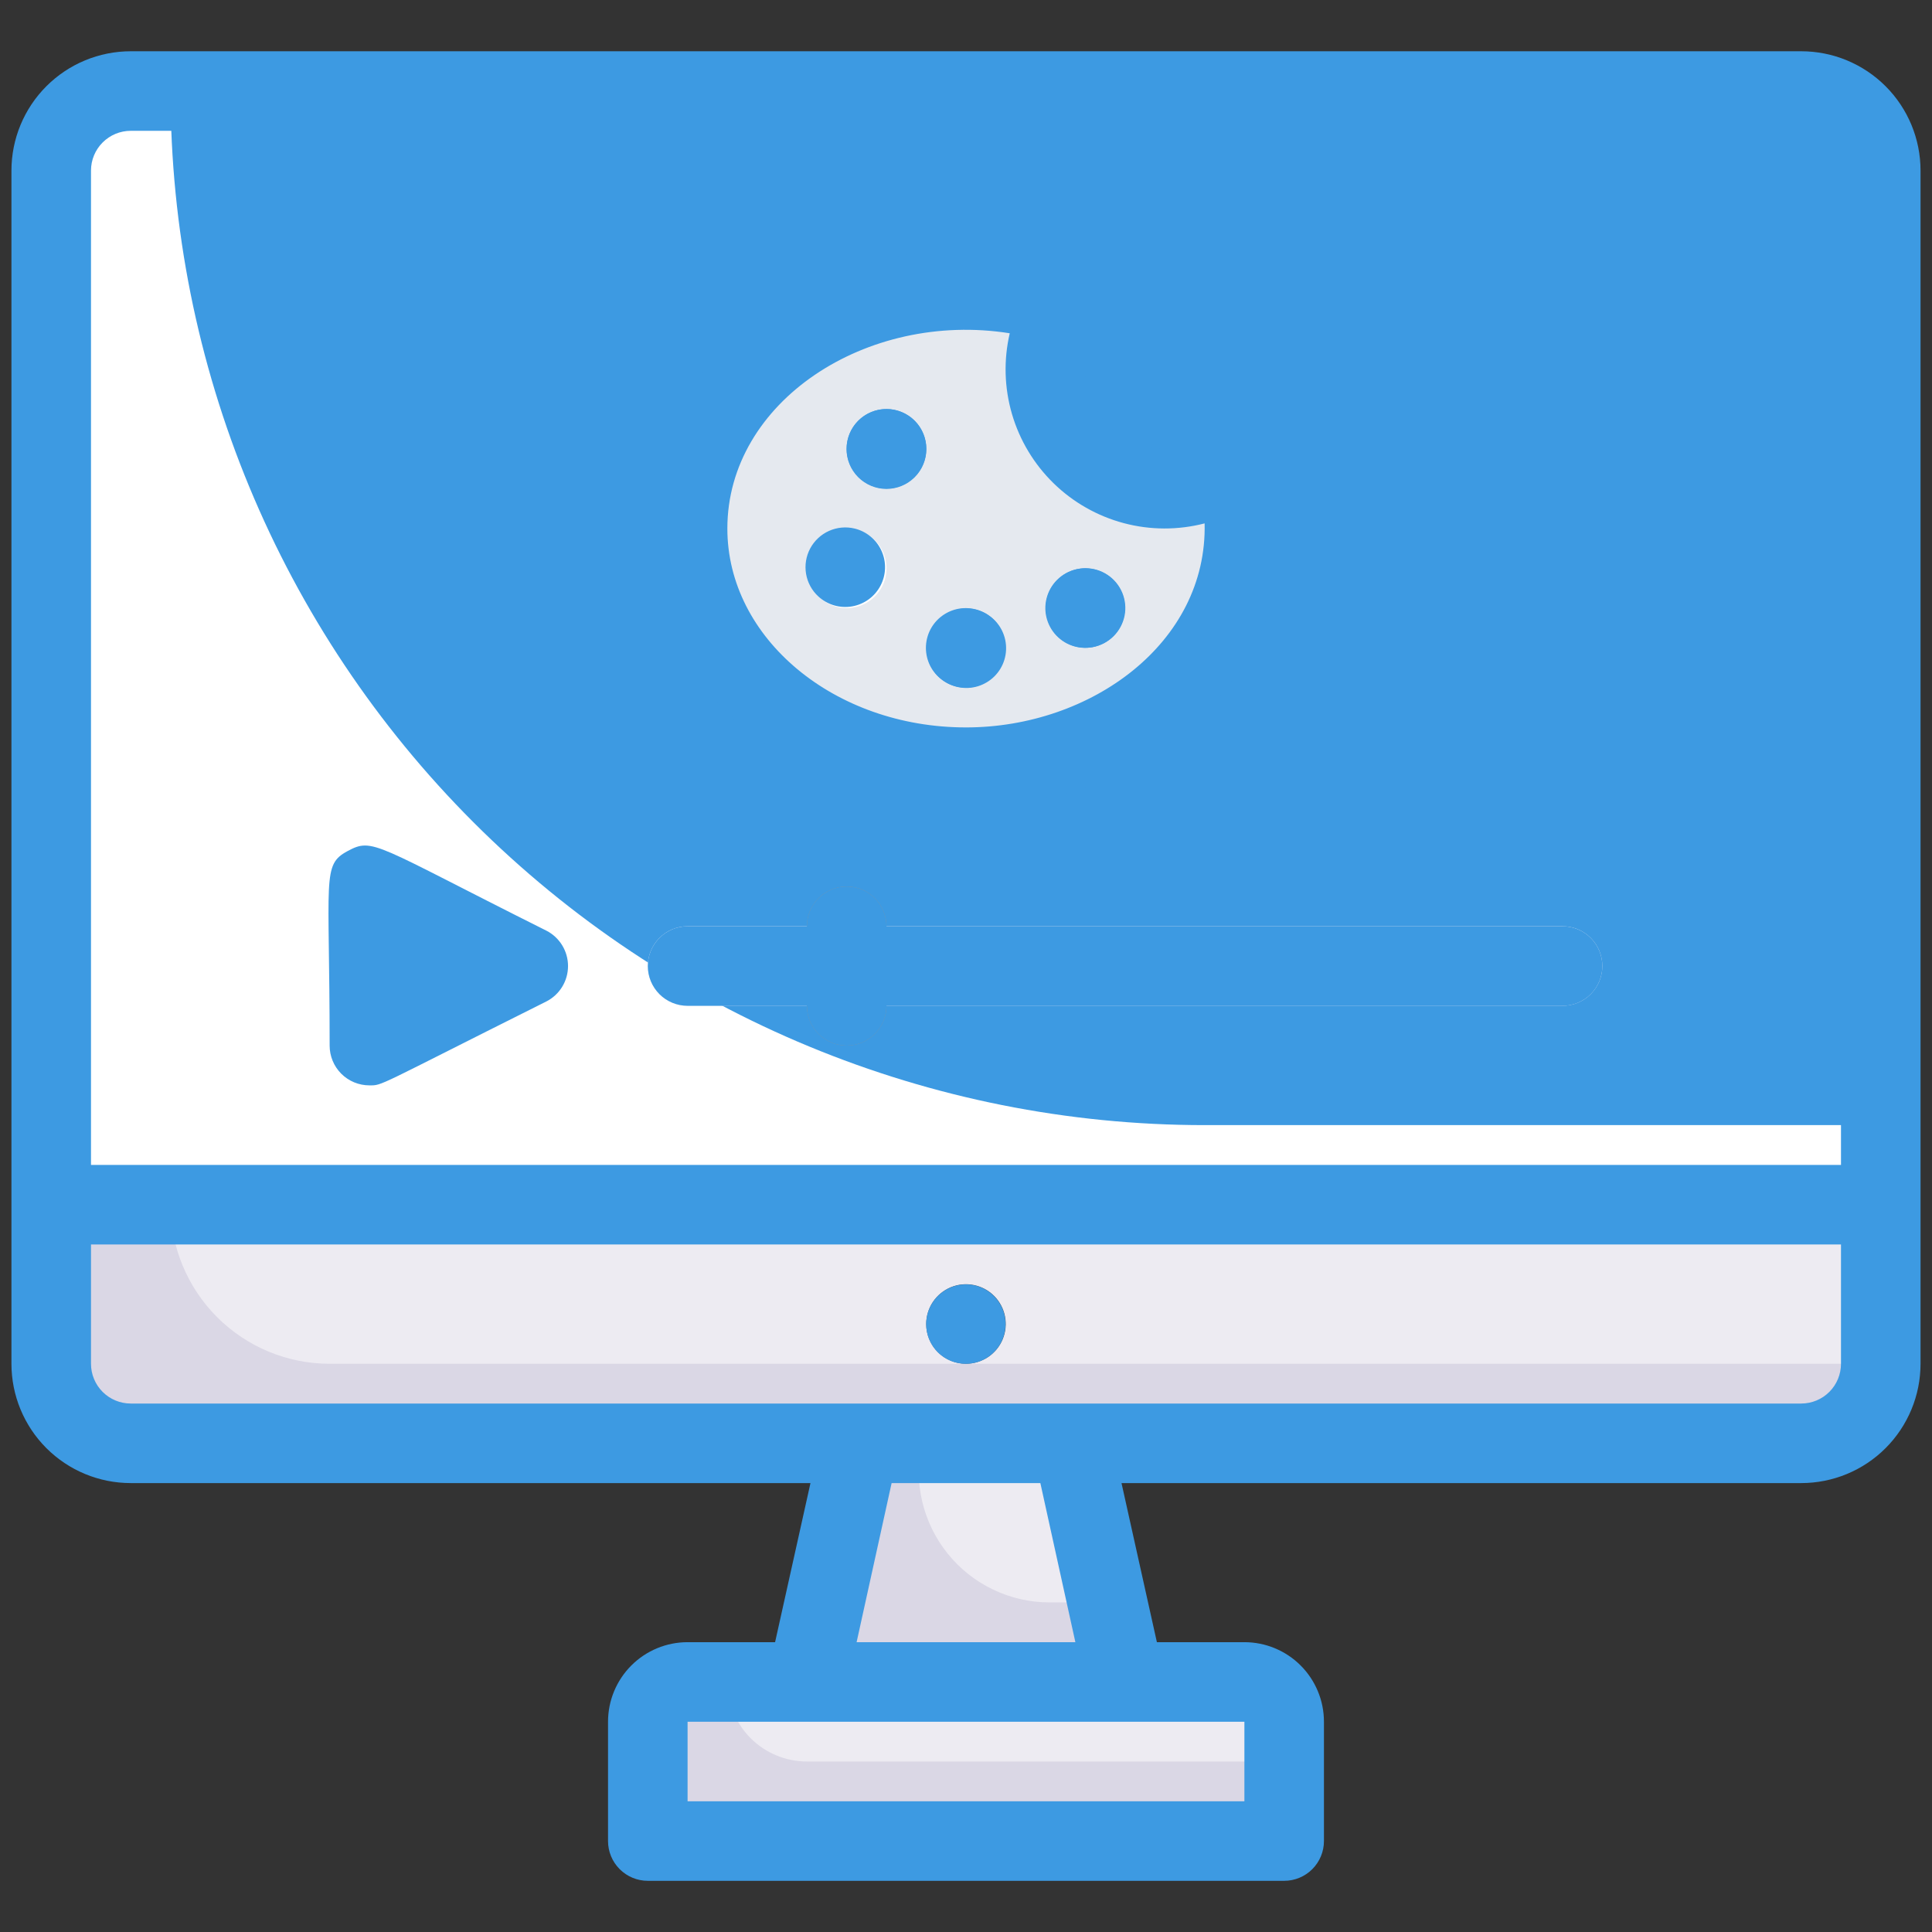 <svg width="92" height="92" viewBox="0 0 92 92" fill="none" xmlns="http://www.w3.org/2000/svg">
<rect x="0" y="0" width="92" height="92" fill="#333333" stroke="none"/>
<g id="special fetures" clip-path="url(#clip0_529_6463)">
<g id="30. Art tutorial">
<path id="Vector" d="M6.227 4.335H85.773C86.777 4.335 87.741 4.734 88.451 5.444C89.162 6.155 89.561 7.118 89.561 8.123V57.365H2.439V8.123C2.439 7.118 2.839 6.155 3.549 5.444C4.259 4.734 5.223 4.335 6.227 4.335Z" fill="white"/>
<path id="Vector_2" d="M2.439 57.366H89.561V64.942C89.561 65.947 89.162 66.91 88.451 67.62C87.741 68.331 86.777 68.73 85.773 68.73H6.227C5.223 68.73 4.259 68.331 3.549 67.62C2.839 66.91 2.439 65.947 2.439 64.942V57.366Z" fill="#DAD7E5"/>
<path id="Vector_3" d="M89.561 8.123V53.577H57.364C44.304 53.577 31.779 48.389 22.544 39.155C13.309 29.92 8.121 17.395 8.121 4.335H85.773C86.777 4.335 87.741 4.734 88.451 5.444C89.161 6.155 89.561 7.118 89.561 8.123Z" fill="#3D9AE2"/>
<path id="Vector_4" d="M89.561 57.366V64.942H15.697C13.688 64.942 11.761 64.144 10.34 62.723C8.919 61.302 8.121 59.375 8.121 57.366H89.561Z" fill="#EDEBF2"/>
<path id="Vector_5" d="M45.999 64.941C45.497 64.941 45.015 64.742 44.66 64.386C44.305 64.031 44.105 63.55 44.105 63.047C44.105 62.673 44.217 62.306 44.425 61.995C44.633 61.684 44.929 61.441 45.275 61.297C45.621 61.154 46.002 61.117 46.369 61.19C46.736 61.263 47.074 61.443 47.339 61.708C47.603 61.973 47.784 62.31 47.857 62.678C47.93 63.045 47.892 63.426 47.749 63.772C47.606 64.118 47.363 64.414 47.052 64.622C46.74 64.83 46.374 64.941 45.999 64.941Z" fill="#425B72"/>
<path id="Vector_6" d="M53.575 80.093H38.424L40.943 68.73H51.056L53.575 80.093Z" fill="#DAD7E5"/>
<path id="Vector_7" d="M32.742 80.094H59.257C59.759 80.094 60.241 80.293 60.596 80.648C60.951 81.004 61.151 81.485 61.151 81.988V87.669H30.848V81.988C30.848 81.485 31.047 81.004 31.402 80.648C31.758 80.293 32.239 80.094 32.742 80.094Z" fill="#DAD7E5"/>
<path id="Vector_8" d="M74.408 47.895H32.742C32.239 47.895 31.758 47.696 31.402 47.341C31.047 46.985 30.848 46.504 30.848 46.001C30.848 45.499 31.047 45.017 31.402 44.662C31.758 44.307 32.239 44.107 32.742 44.107H74.408C74.911 44.107 75.392 44.307 75.748 44.662C76.103 45.017 76.302 45.499 76.302 46.001C76.302 46.504 76.103 46.985 75.748 47.341C75.392 47.696 74.911 47.895 74.408 47.895Z" fill="#EDEBF2"/>
<path id="Vector_9" d="M38.424 47.896V44.108C38.424 43.605 38.623 43.124 38.978 42.769C39.334 42.413 39.816 42.214 40.318 42.214C40.82 42.214 41.302 42.413 41.657 42.769C42.012 43.124 42.212 43.605 42.212 44.108V47.896C42.212 48.398 42.012 48.88 41.657 49.235C41.302 49.59 40.82 49.79 40.318 49.79C39.816 49.79 39.334 49.59 38.978 49.235C38.623 48.88 38.424 48.398 38.424 47.896Z" fill="#919191"/>
<path id="Vector_10" d="M17.591 49.79V42.214L25.167 46.002L17.591 49.79Z" fill="#3D9AE2"/>
<path id="Vector_11" d="M45.999 36.532C33.234 36.532 27.912 22.593 38.045 16.097C39.908 14.929 42.005 14.184 44.188 13.916C46.371 13.648 48.586 13.862 50.677 14.544C50.019 15.657 49.761 16.962 49.945 18.243C50.129 19.523 50.744 20.702 51.689 21.586C52.634 22.469 53.852 23.003 55.142 23.1C56.432 23.197 57.717 22.851 58.783 22.119C61.151 28.957 55.109 36.532 45.999 36.532Z" fill="#E5E9EF"/>
<path id="Vector_12" d="M57.742 30.453C46.587 37.707 31.473 26.797 38.045 16.097C39.908 14.929 42.006 14.184 44.189 13.916C46.371 13.648 48.587 13.862 50.678 14.544C50.019 15.657 49.761 16.962 49.945 18.243C50.129 19.523 50.744 20.702 51.69 21.586C52.635 22.469 53.853 23.003 55.143 23.1C56.433 23.197 57.717 22.851 58.784 22.119C59.23 23.5 59.368 24.962 59.188 26.402C59.008 27.842 58.514 29.224 57.742 30.453Z" fill="#E5E9EF"/>
<path id="Vector_13" d="M40.867 20.035C41.224 19.679 41.708 19.479 42.212 19.479C42.717 19.479 43.2 19.679 43.557 20.035C43.914 20.392 44.114 20.876 44.114 21.38C44.114 21.885 43.914 22.368 43.557 22.725C43.38 22.901 43.171 23.042 42.94 23.137C42.709 23.233 42.462 23.282 42.212 23.282C41.708 23.282 41.224 23.081 40.867 22.725C40.691 22.548 40.551 22.339 40.455 22.108C40.36 21.877 40.31 21.63 40.31 21.38C40.31 20.876 40.511 20.392 40.867 20.035Z" fill="#3D9AE2"/>
<path id="Vector_14" d="M40.317 28.957C40.022 28.956 39.73 28.886 39.466 28.753C39.202 28.619 38.973 28.425 38.798 28.188C38.622 27.95 38.505 27.674 38.455 27.382C38.405 27.091 38.424 26.791 38.511 26.509C38.597 26.226 38.749 25.967 38.953 25.753C39.158 25.54 39.409 25.377 39.688 25.278C39.967 25.179 40.265 25.147 40.558 25.184C40.852 25.221 41.133 25.326 41.378 25.491C41.715 25.718 41.971 26.047 42.106 26.429C42.242 26.812 42.252 27.229 42.133 27.617C42.014 28.006 41.773 28.346 41.446 28.587C41.12 28.828 40.724 28.958 40.317 28.957Z" fill="white"/>
<path id="Vector_15" d="M45.999 32.745C45.703 32.747 45.41 32.68 45.144 32.548C44.878 32.416 44.647 32.224 44.469 31.987C44.291 31.75 44.172 31.474 44.12 31.182C44.068 30.89 44.086 30.59 44.171 30.306C44.256 30.022 44.407 29.762 44.611 29.547C44.816 29.332 45.068 29.168 45.347 29.068C45.626 28.968 45.925 28.935 46.219 28.972C46.513 29.008 46.795 29.113 47.041 29.279C47.377 29.505 47.632 29.832 47.768 30.213C47.904 30.594 47.915 31.009 47.799 31.396C47.682 31.784 47.445 32.124 47.121 32.366C46.797 32.609 46.404 32.742 45.999 32.745Z" fill="#3D9AE2"/>
<path id="Vector_16" d="M51.682 30.85C51.338 30.852 51.001 30.76 50.705 30.585C50.41 30.409 50.167 30.157 50.005 29.854C49.842 29.552 49.764 29.211 49.78 28.867C49.797 28.524 49.906 28.192 50.096 27.906C50.287 27.62 50.552 27.391 50.862 27.244C51.173 27.098 51.518 27.038 51.86 27.072C52.202 27.106 52.528 27.232 52.803 27.437C53.079 27.643 53.294 27.919 53.424 28.237C53.542 28.524 53.588 28.835 53.557 29.144C53.526 29.453 53.42 29.749 53.248 30.007C53.076 30.265 52.843 30.477 52.57 30.624C52.297 30.771 51.992 30.849 51.682 30.85Z" fill="#3D9AE2"/>
<path id="Vector_17" d="M52.742 76.305H49.977C49.045 76.305 48.124 76.095 47.284 75.691C46.444 75.288 45.705 74.701 45.122 73.974C44.538 73.247 44.125 72.399 43.913 71.491C43.702 70.583 43.696 69.64 43.897 68.73H51.056L52.742 76.305ZM61.151 81.987V83.881H38.424C37.419 83.881 36.456 83.482 35.745 82.772C35.035 82.061 34.636 81.098 34.636 80.093H59.257C59.759 80.093 60.241 80.293 60.596 80.648C60.951 81.003 61.151 81.485 61.151 81.987Z" fill="#EDEBF2"/>
<path id="Vector_18" d="M23.273 45.055L17.591 47.896V42.214L23.273 45.055Z" fill="#3D9AE2"/>
<path id="Vector_19" d="M85.772 2.441H6.227C4.72 2.441 3.275 3.04 2.209 4.106C1.144 5.171 0.545 6.616 0.545 8.123L0.545 64.941C0.545 66.448 1.144 67.894 2.209 68.959C3.275 70.025 4.72 70.623 6.227 70.623H38.594L36.909 78.199H32.742C31.737 78.199 30.774 78.598 30.064 79.308C29.353 80.019 28.954 80.982 28.954 81.987V87.669C28.954 88.171 29.154 88.653 29.509 89.008C29.864 89.363 30.346 89.563 30.848 89.563H61.151C61.653 89.563 62.135 89.363 62.49 89.008C62.845 88.653 63.045 88.171 63.045 87.669V81.987C63.045 80.982 62.646 80.019 61.935 79.308C61.225 78.598 60.262 78.199 59.257 78.199H55.09L53.405 70.623H85.772C87.279 70.623 88.724 70.025 89.79 68.959C90.855 67.894 91.454 66.448 91.454 64.941V8.123C91.454 6.616 90.855 5.171 89.79 4.106C88.724 3.04 87.279 2.441 85.772 2.441ZM4.333 8.123C4.333 7.621 4.532 7.139 4.888 6.784C5.243 6.429 5.724 6.229 6.227 6.229H85.772C86.275 6.229 86.756 6.429 87.111 6.784C87.467 7.139 87.666 7.621 87.666 8.123V55.472H4.333V8.123ZM59.257 85.775H32.742V81.987H59.257V85.775ZM51.208 78.199H40.791L42.458 70.623H49.541L51.208 78.199ZM87.666 64.941C87.666 65.444 87.467 65.925 87.111 66.281C86.756 66.636 86.275 66.835 85.772 66.835H6.227C5.724 66.835 5.243 66.636 4.888 66.281C4.532 65.925 4.333 65.444 4.333 64.941V59.26H87.666V64.941Z" fill="#3D9AE2"/>
<path id="Vector_20" d="M44.655 64.393C44.876 64.612 45.148 64.774 45.446 64.863C45.744 64.953 46.06 64.967 46.365 64.905C46.671 64.844 46.956 64.707 47.196 64.509C47.436 64.31 47.624 64.056 47.742 63.768C47.931 63.305 47.929 62.787 47.737 62.326C47.546 61.865 47.18 61.498 46.719 61.306C46.315 61.139 45.865 61.117 45.446 61.244C45.028 61.371 44.666 61.64 44.423 62.004C44.179 62.367 44.07 62.804 44.112 63.24C44.154 63.675 44.346 64.082 44.655 64.393ZM74.409 44.108H42.212C42.212 43.606 42.012 43.124 41.657 42.769C41.302 42.414 40.82 42.215 40.318 42.215C39.816 42.215 39.334 42.414 38.979 42.769C38.623 43.124 38.424 43.606 38.424 44.108H32.742C32.24 44.108 31.758 44.308 31.403 44.663C31.048 45.018 30.848 45.5 30.848 46.002C30.848 46.505 31.048 46.986 31.403 47.342C31.758 47.697 32.24 47.896 32.742 47.896H38.424C38.424 48.399 38.623 48.88 38.979 49.236C39.334 49.591 39.816 49.79 40.318 49.79C40.82 49.79 41.302 49.591 41.657 49.236C42.012 48.88 42.212 48.399 42.212 47.896H74.409C74.911 47.896 75.393 47.697 75.748 47.342C76.103 46.986 76.303 46.505 76.303 46.002C76.303 45.5 76.103 45.018 75.748 44.663C75.393 44.308 74.911 44.108 74.409 44.108ZM26.018 44.317C17.799 40.207 17.78 39.866 16.549 40.529C15.318 41.192 15.697 41.76 15.697 49.79C15.697 50.293 15.896 50.774 16.251 51.13C16.607 51.485 17.088 51.684 17.59 51.684C18.235 51.684 17.837 51.779 26.018 47.688C26.329 47.529 26.589 47.288 26.771 46.99C26.953 46.693 27.049 46.351 27.049 46.002C27.049 45.654 26.953 45.312 26.771 45.015C26.589 44.717 26.329 44.476 26.018 44.317ZM19.485 46.722V45.283L20.924 46.002L19.485 46.722ZM46 38.427C56.435 38.427 63.272 29.544 60.583 21.59C60.489 21.307 60.329 21.05 60.116 20.84C59.904 20.631 59.645 20.474 59.361 20.384C59.076 20.294 58.775 20.272 58.48 20.32C58.186 20.368 57.907 20.485 57.666 20.662C57.101 21.064 56.436 21.304 55.744 21.354C55.051 21.404 54.359 21.263 53.741 20.947C53.124 20.63 52.605 20.15 52.242 19.558C51.878 18.967 51.685 18.287 51.681 17.593C51.681 15.699 52.988 15.377 52.458 13.919C52.362 13.645 52.205 13.397 51.998 13.193C51.791 12.989 51.54 12.836 51.265 12.745C41.435 9.506 30.848 15.946 30.848 25.169C30.848 32.48 37.647 38.427 46 38.427ZM48.083 15.87C47.787 17.14 47.824 18.464 48.189 19.715C48.555 20.967 49.238 22.102 50.171 23.013C51.104 23.923 52.256 24.577 53.516 24.912C54.776 25.247 56.101 25.25 57.363 24.923C57.496 30.605 51.965 34.639 46 34.639C39.731 34.639 34.636 30.396 34.636 25.169C34.636 19.128 41.265 14.79 48.083 15.87Z" fill="#3D9AE2"/>
<path id="Vector_21" d="M41.492 23.123C41.868 23.278 42.284 23.307 42.678 23.207C43.072 23.107 43.423 22.883 43.68 22.568C43.937 22.253 44.086 21.863 44.104 21.457C44.123 21.051 44.01 20.65 43.783 20.313C43.556 19.976 43.226 19.721 42.843 19.586C42.459 19.45 42.043 19.442 41.654 19.562C41.266 19.681 40.926 19.923 40.685 20.25C40.445 20.578 40.316 20.974 40.318 21.381C40.32 21.755 40.432 22.12 40.642 22.43C40.85 22.74 41.147 22.981 41.492 23.123ZM38.974 28.407C39.187 28.602 39.442 28.746 39.719 28.827C39.996 28.908 40.288 28.925 40.573 28.876C40.858 28.827 41.127 28.713 41.361 28.544C41.595 28.375 41.788 28.154 41.923 27.899C42.059 27.644 42.135 27.362 42.144 27.073C42.154 26.784 42.097 26.497 41.979 26.234C41.861 25.97 41.684 25.737 41.461 25.553C41.239 25.368 40.978 25.237 40.697 25.169C40.288 25.07 39.859 25.11 39.475 25.282C39.092 25.454 38.777 25.749 38.579 26.12C38.382 26.491 38.314 26.917 38.385 27.331C38.456 27.745 38.663 28.124 38.974 28.407ZM44.258 31.57C44.374 31.861 44.561 32.119 44.801 32.32C45.042 32.521 45.328 32.659 45.635 32.722C45.942 32.785 46.26 32.771 46.56 32.681C46.86 32.59 47.133 32.427 47.355 32.206C47.577 31.984 47.74 31.711 47.83 31.411C47.92 31.111 47.934 30.793 47.871 30.486C47.808 30.179 47.67 29.892 47.469 29.652C47.268 29.412 47.011 29.225 46.72 29.108C46.376 28.97 45.998 28.937 45.635 29.011C45.272 29.086 44.939 29.265 44.677 29.527C44.414 29.789 44.235 30.123 44.161 30.486C44.086 30.849 44.12 31.226 44.258 31.57ZM50.962 30.699C51.308 30.844 51.69 30.883 52.058 30.81C52.426 30.738 52.765 30.558 53.031 30.293C53.296 30.028 53.477 29.69 53.551 29.322C53.624 28.954 53.586 28.572 53.442 28.225C53.298 27.879 53.054 27.583 52.742 27.375C52.429 27.167 52.062 27.057 51.687 27.058C51.312 27.059 50.945 27.172 50.634 27.382C50.323 27.592 50.081 27.889 49.939 28.237C49.751 28.699 49.753 29.217 49.944 29.678C50.136 30.14 50.502 30.506 50.962 30.699Z" fill="#3D9AE2"/>
</g>
</g>
<defs>
<clipPath id="clip0_529_6463">
<rect width="90.909" height="90.909" fill="white" transform="translate(0.545 0.547)"/>
</clipPath>
</defs>
</svg>
